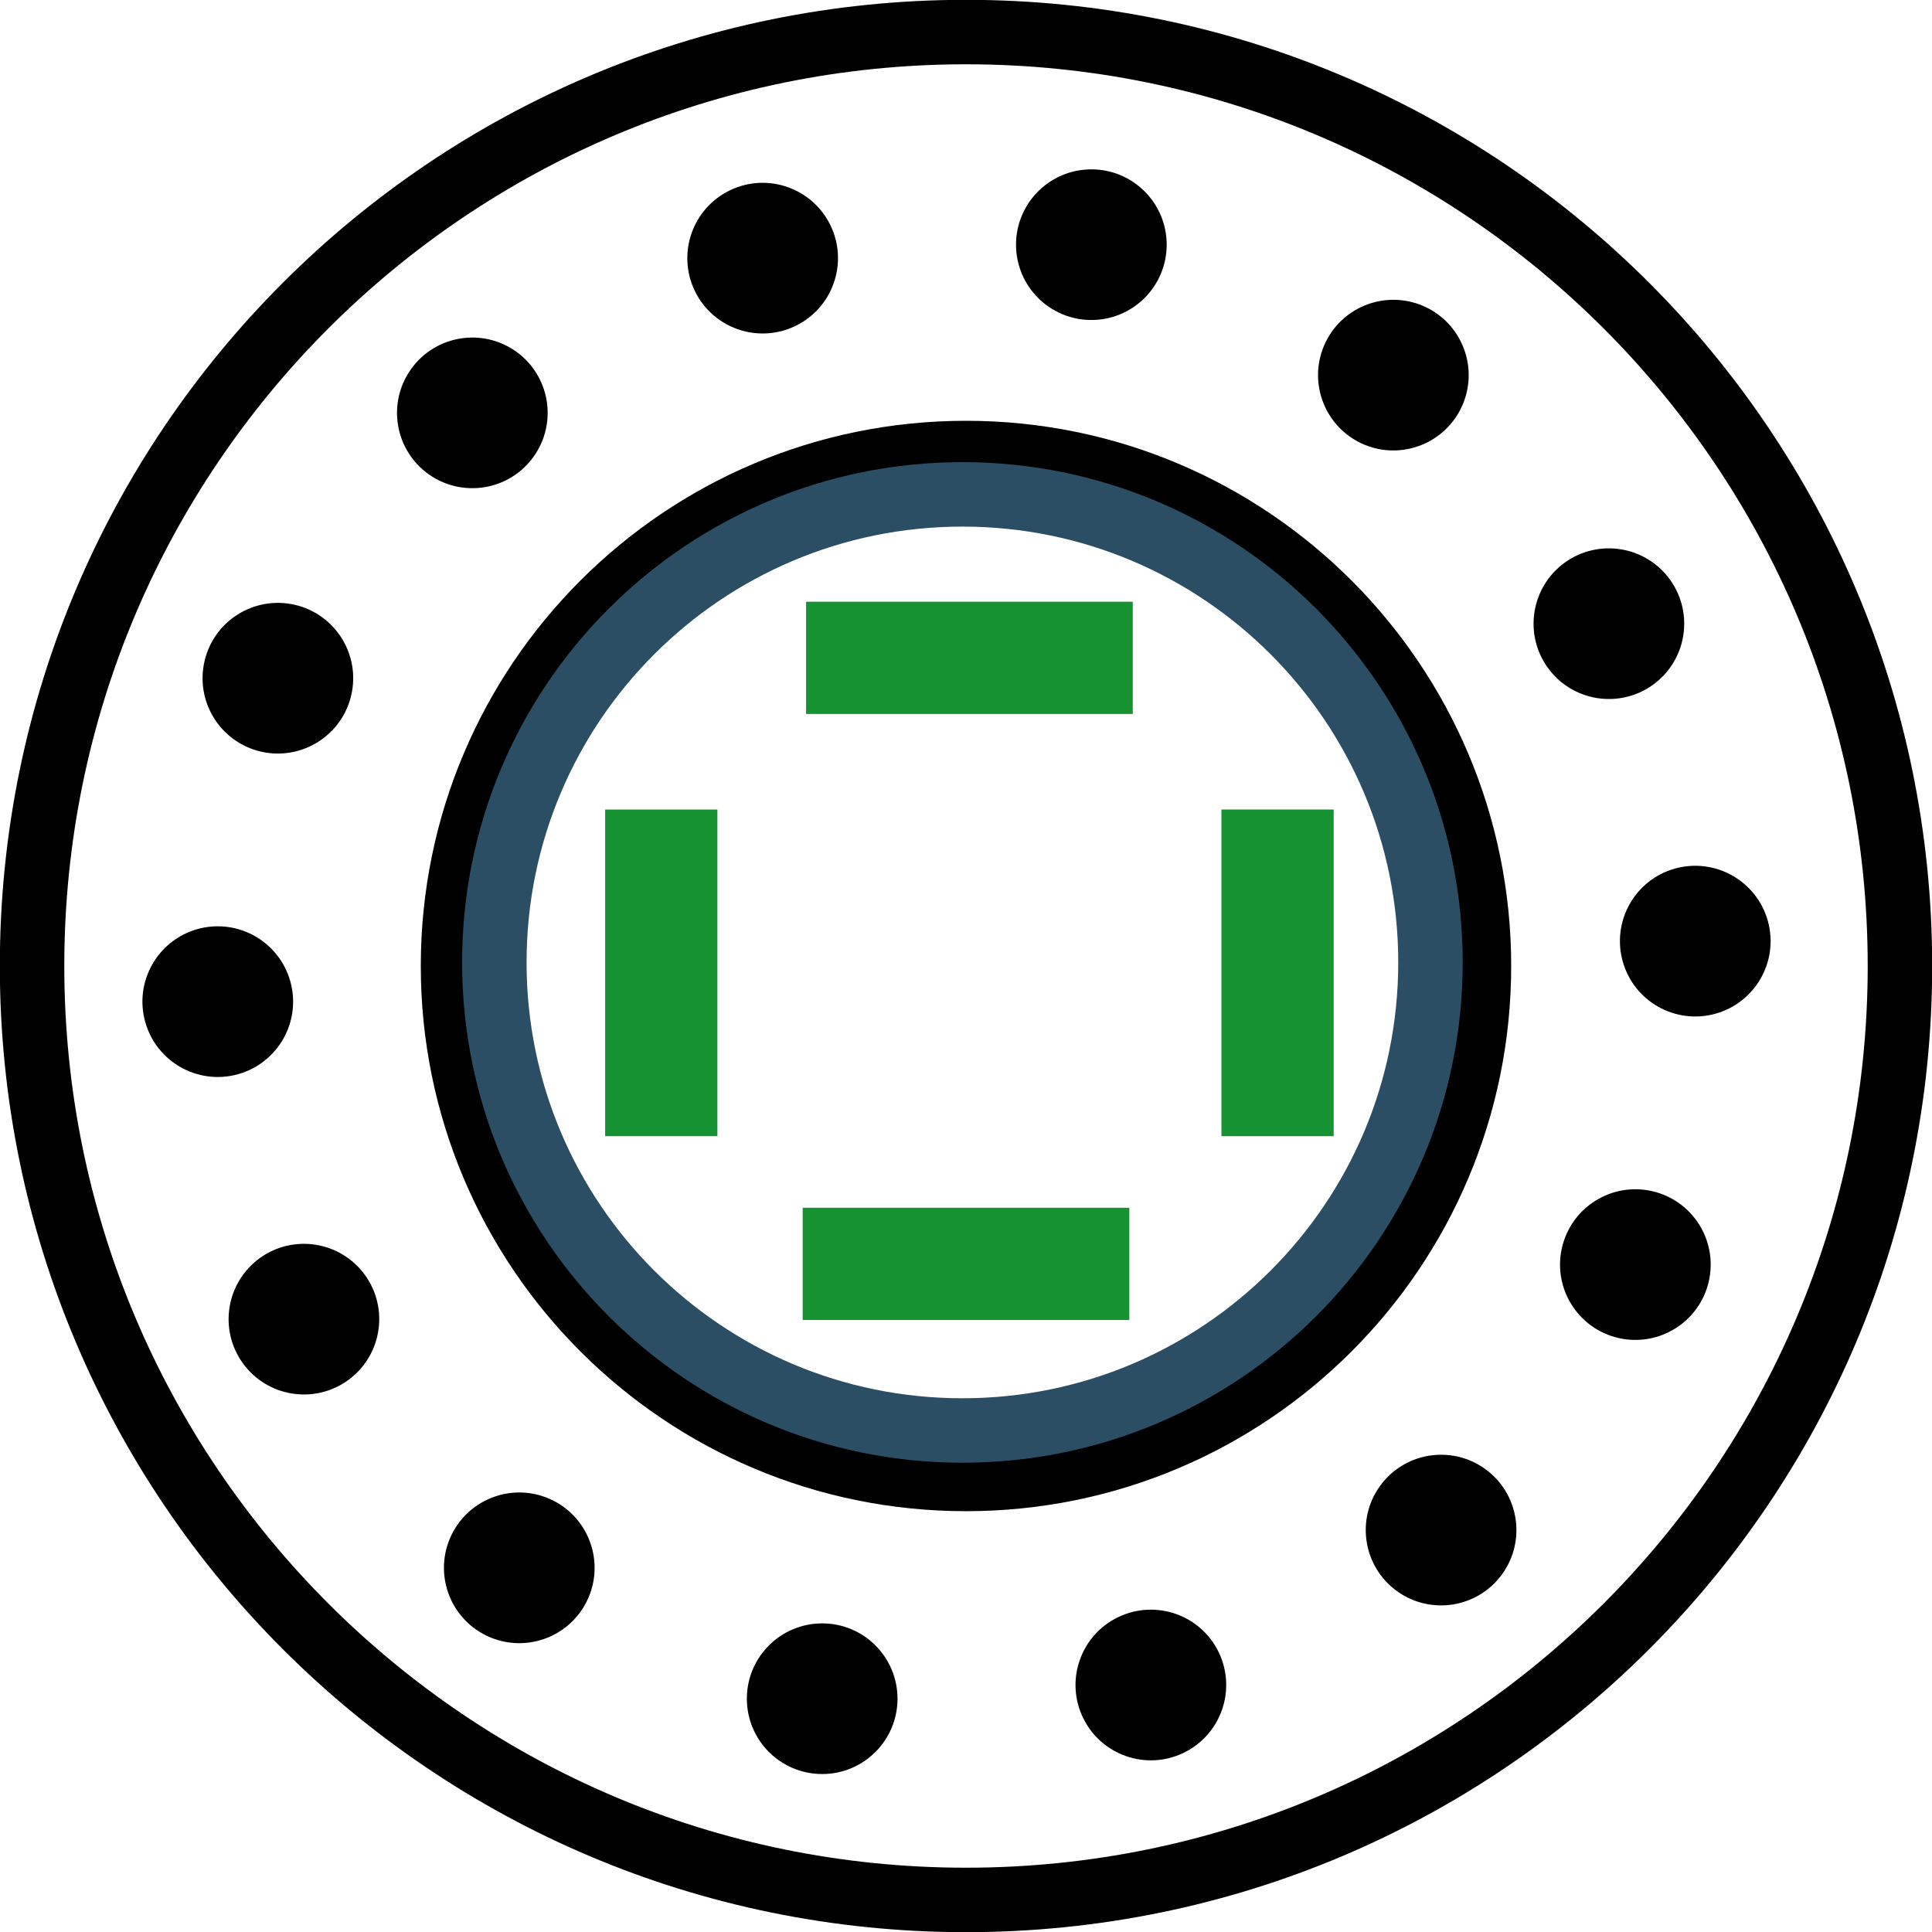 <svg xmlns="http://www.w3.org/2000/svg" xmlns:xlink="http://www.w3.org/1999/xlink" xmlns:a="http://ns.adobe.com/AdobeSVGViewerExtensions/3.0/" width="73.639" height="73.639" viewBox="0 0 73.639 73.639" overflow="visible" enable-background="new 0 0 73.639 73.639" xml:space="preserve" preserveAspectRatio="xMidYMid meet" zoomAndPan="magnify" version="1.0" contentScriptType="text/ecmascript" contentStyleType="text/css">

	<g id="Layer_1">

		<path fill="none" stroke="#000000" stroke-width="2.457" d="M72.417,36.819c0,19.66-15.938,35.598-35.598,35.598    c-19.66,0-35.597-15.938-35.597-35.598S17.159,1.222,36.819,1.222C56.479,1.222,72.417,17.159,72.417,36.819z"/>

		<g>

			<path fill="none" stroke="#000000" stroke-width="2.457" d="M56.371,36.819c0,10.798-8.753,19.552-19.552,19.552     c-10.798,0-19.552-8.753-19.552-19.552c0-10.798,8.754-19.552,19.552-19.552C47.618,17.267,56.371,26.021,56.371,36.819z"/>

			<path fill="none" stroke="#2B4E65" stroke-width="2.457" d="M54.523,36.684c0,9.853-7.987,17.84-17.84,17.84     c-9.853,0-17.841-7.987-17.841-17.84c0-9.853,7.988-17.841,17.841-17.841C46.536,18.843,54.523,26.831,54.523,36.684z"/>

		</g>

		<g>

			<g>

				<path d="M22.143,60.895c-0.627,1.298-2.189,1.84-3.486,1.214c-1.298-0.627-1.841-2.187-1.215-3.487      c0.627-1.296,2.187-1.841,3.486-1.214C22.226,58.035,22.769,59.597,22.143,60.895z"/>

				<path fill="none" stroke="#000000" stroke-width="0.522" d="M22.143,60.895c-0.627,1.298-2.189,1.84-3.486,1.214      c-1.298-0.627-1.841-2.187-1.215-3.487c0.627-1.296,2.187-1.841,3.486-1.214C22.226,58.035,22.769,59.597,22.143,60.895z"/>

			</g>

			<g>

				<path d="M13.209,52.323c-1.128,0.897-2.771,0.709-3.667-0.418c-0.898-1.128-0.71-2.769,0.417-3.668      c1.128-0.896,2.769-0.71,3.668,0.418C14.524,49.782,14.336,51.425,13.209,52.323z"/>

				<path fill="none" stroke="#000000" stroke-width="0.522" d="M13.209,52.323c-1.128,0.897-2.771,0.709-3.667-0.418      c-0.898-1.128-0.71-2.769,0.417-3.668c1.128-0.896,2.769-0.71,3.668,0.418C14.524,49.782,14.336,51.425,13.209,52.323z"/>

			</g>

			<g>

				<path d="M8.878,40.724c-1.406,0.319-2.804-0.563-3.123-1.968c-0.32-1.406,0.562-2.803,1.967-3.124      c1.405-0.318,2.803,0.562,3.124,1.968C11.166,39.005,10.284,40.404,8.878,40.724z"/>

				<path fill="none" stroke="#000000" stroke-width="0.522" d="M8.878,40.724c-1.406,0.319-2.804-0.563-3.123-1.968      c-0.32-1.406,0.562-2.803,1.967-3.124c1.405-0.318,2.803,0.562,3.124,1.968C11.166,39.005,10.284,40.404,8.878,40.724z"/>

			</g>

			<g>

				<path d="M10.008,28.395c-1.405-0.322-2.282-1.724-1.96-3.128c0.321-1.405,1.722-2.282,3.127-1.961      c1.404,0.323,2.282,1.722,1.96,3.128C12.814,27.838,11.413,28.716,10.008,28.395z"/>

				<path fill="none" stroke="#000000" stroke-width="0.522" d="M10.008,28.395c-1.405-0.322-2.282-1.724-1.96-3.128      c0.321-1.405,1.722-2.282,3.127-1.961c1.404,0.323,2.282,1.722,1.96,3.128C12.814,27.838,11.413,28.716,10.008,28.395z"/>

			</g>

			<g>

				<path d="M16.374,17.776c-1.126-0.899-1.309-2.542-0.409-3.668c0.899-1.126,2.541-1.309,3.668-0.411      c1.125,0.9,1.31,2.542,0.409,3.669C19.144,18.492,17.5,18.675,16.374,17.776z"/>

				<path fill="none" stroke="#000000" stroke-width="0.522" d="M16.374,17.776c-1.126-0.899-1.309-2.542-0.409-3.668      c0.899-1.126,2.541-1.309,3.668-0.411c1.125,0.9,1.31,2.542,0.409,3.669C19.144,18.492,17.5,18.675,16.374,17.776z"/>

			</g>

			<g>

				<path d="M26.716,10.97c-0.624-1.299-0.076-2.858,1.223-3.483c1.299-0.625,2.857-0.077,3.483,1.222      c0.624,1.299,0.077,2.858-1.223,3.483C28.901,12.816,27.341,12.269,26.716,10.97z"/>

				<path fill="none" stroke="#000000" stroke-width="0.522" d="M26.716,10.97c-0.624-1.299-0.076-2.858,1.223-3.483      c1.299-0.625,2.857-0.077,3.483,1.222c0.624,1.299,0.077,2.858-1.223,3.483C28.901,12.816,27.341,12.269,26.716,10.97z"/>

			</g>

			<g>

				<path d="M38.987,9.324c0.001-1.441,1.171-2.608,2.613-2.608s2.608,1.17,2.608,2.612c-0.002,1.441-1.17,2.609-2.613,2.608      C40.155,11.935,38.987,10.765,38.987,9.324z"/>

				<path fill="none" stroke="#000000" stroke-width="0.522" d="M38.987,9.324c0.001-1.441,1.171-2.608,2.613-2.608      s2.608,1.17,2.608,2.612c-0.002,1.441-1.17,2.609-2.613,2.608C40.155,11.935,38.987,10.765,38.987,9.324z"/>

			</g>

			<g>

				<path d="M50.758,13.164c0.626-1.298,2.187-1.842,3.485-1.217c1.298,0.626,1.842,2.186,1.217,3.485      c-0.627,1.298-2.187,1.843-3.486,1.217C50.677,16.023,50.132,14.462,50.758,13.164z"/>

				<path fill="none" stroke="#000000" stroke-width="0.522" d="M50.758,13.164c0.626-1.298,2.187-1.842,3.485-1.217      c1.298,0.626,1.842,2.186,1.217,3.485c-0.627,1.298-2.187,1.843-3.486,1.217C50.677,16.023,50.132,14.462,50.758,13.164z"/>

			</g>

			<g>

				<path d="M59.697,21.73c1.127-0.898,2.77-0.711,3.668,0.416c0.898,1.127,0.712,2.769-0.415,3.668      c-1.127,0.897-2.77,0.712-3.668-0.416C58.384,24.271,58.57,22.628,59.697,21.73z"/>

				<path fill="none" stroke="#000000" stroke-width="0.522" d="M59.697,21.73c1.127-0.898,2.77-0.711,3.668,0.416      c0.898,1.127,0.712,2.769-0.415,3.668c-1.127,0.897-2.77,0.712-3.668-0.416C58.384,24.271,58.57,22.628,59.697,21.73z"/>

			</g>

			<g>

				<path d="M64.036,33.326c1.405-0.32,2.804,0.561,3.125,1.966c0.32,1.405-0.56,2.804-1.965,3.125      c-1.405,0.32-2.804-0.559-3.125-1.965C61.75,35.045,62.63,33.646,64.036,33.326z"/>

				<path fill="none" stroke="#000000" stroke-width="0.522" d="M64.036,33.326c1.405-0.32,2.804,0.561,3.125,1.966      c0.32,1.405-0.56,2.804-1.965,3.125c-1.405,0.32-2.804-0.559-3.125-1.965C61.75,35.045,62.63,33.646,64.036,33.326z"/>

			</g>

			<g>

				<path d="M62.915,45.656c1.405,0.321,2.283,1.721,1.962,3.126s-1.721,2.284-3.126,1.963c-1.405-0.321-2.284-1.72-1.963-3.126      C60.11,46.214,61.509,45.335,62.915,45.656z"/>

				<path fill="none" stroke="#000000" stroke-width="0.522" d="M62.915,45.656c1.405,0.321,2.283,1.721,1.962,3.126      s-1.721,2.284-3.126,1.963c-1.405-0.321-2.284-1.72-1.963-3.126C60.11,46.214,61.509,45.335,62.915,45.656z"/>

			</g>

			<g>

				<path d="M56.556,56.279c1.126,0.899,1.311,2.541,0.412,3.668c-0.899,1.127-2.541,1.312-3.668,0.413s-1.312-2.541-0.413-3.668      C53.787,55.565,55.429,55.38,56.556,56.279z"/>

				<path fill="none" stroke="#000000" stroke-width="0.522" d="M56.556,56.279c1.126,0.899,1.311,2.541,0.412,3.668      c-0.899,1.127-2.541,1.312-3.668,0.413s-1.312-2.541-0.413-3.668C53.787,55.565,55.429,55.38,56.556,56.279z"/>

			</g>

			<g>

				<path d="M46.218,63.092c0.625,1.299,0.079,2.858-1.22,3.484c-1.299,0.625-2.858,0.08-3.484-1.219s-0.08-2.859,1.22-3.484      C44.033,61.248,45.593,61.793,46.218,63.092z"/>

				<path fill="none" stroke="#000000" stroke-width="0.522" d="M46.218,63.092c0.625,1.299,0.079,2.858-1.22,3.484      c-1.299,0.625-2.858,0.08-3.484-1.219s-0.08-2.859,1.22-3.484C44.033,61.248,45.593,61.793,46.218,63.092z"/>

			</g>

			<g>

				<path d="M33.948,64.747c0,1.441-1.169,2.61-2.61,2.61c-1.442,0-2.61-1.168-2.61-2.61s1.168-2.61,2.61-2.61      C32.779,62.136,33.948,63.305,33.948,64.747z"/>

				<path fill="none" stroke="#000000" stroke-width="0.522" d="M33.948,64.747c0,1.441-1.169,2.61-2.61,2.61      c-1.442,0-2.61-1.168-2.61-2.61s1.168-2.61,2.61-2.61C32.779,62.136,33.948,63.305,33.948,64.747z"/>

			</g>

		</g>

		<path fill="#179232" stroke="#179232" stroke-width="1.228" d="M42.562,26.599H31.338v-3.05h11.223V26.599z"/>

		<path fill="#179232" stroke="#179232" stroke-width="1.228" d="M26.73,31.469v11.223h-3.051V31.469H26.73z"/>

		<path fill="#179232" stroke="#179232" stroke-width="1.228" d="M50.22,31.469v11.223h-3.051V31.469H50.22z"/>

		<path fill="#179232" stroke="#179232" stroke-width="1.228" d="M42.431,49.698H31.208v-3.05h11.223V49.698z"/>

	</g>

</svg>
